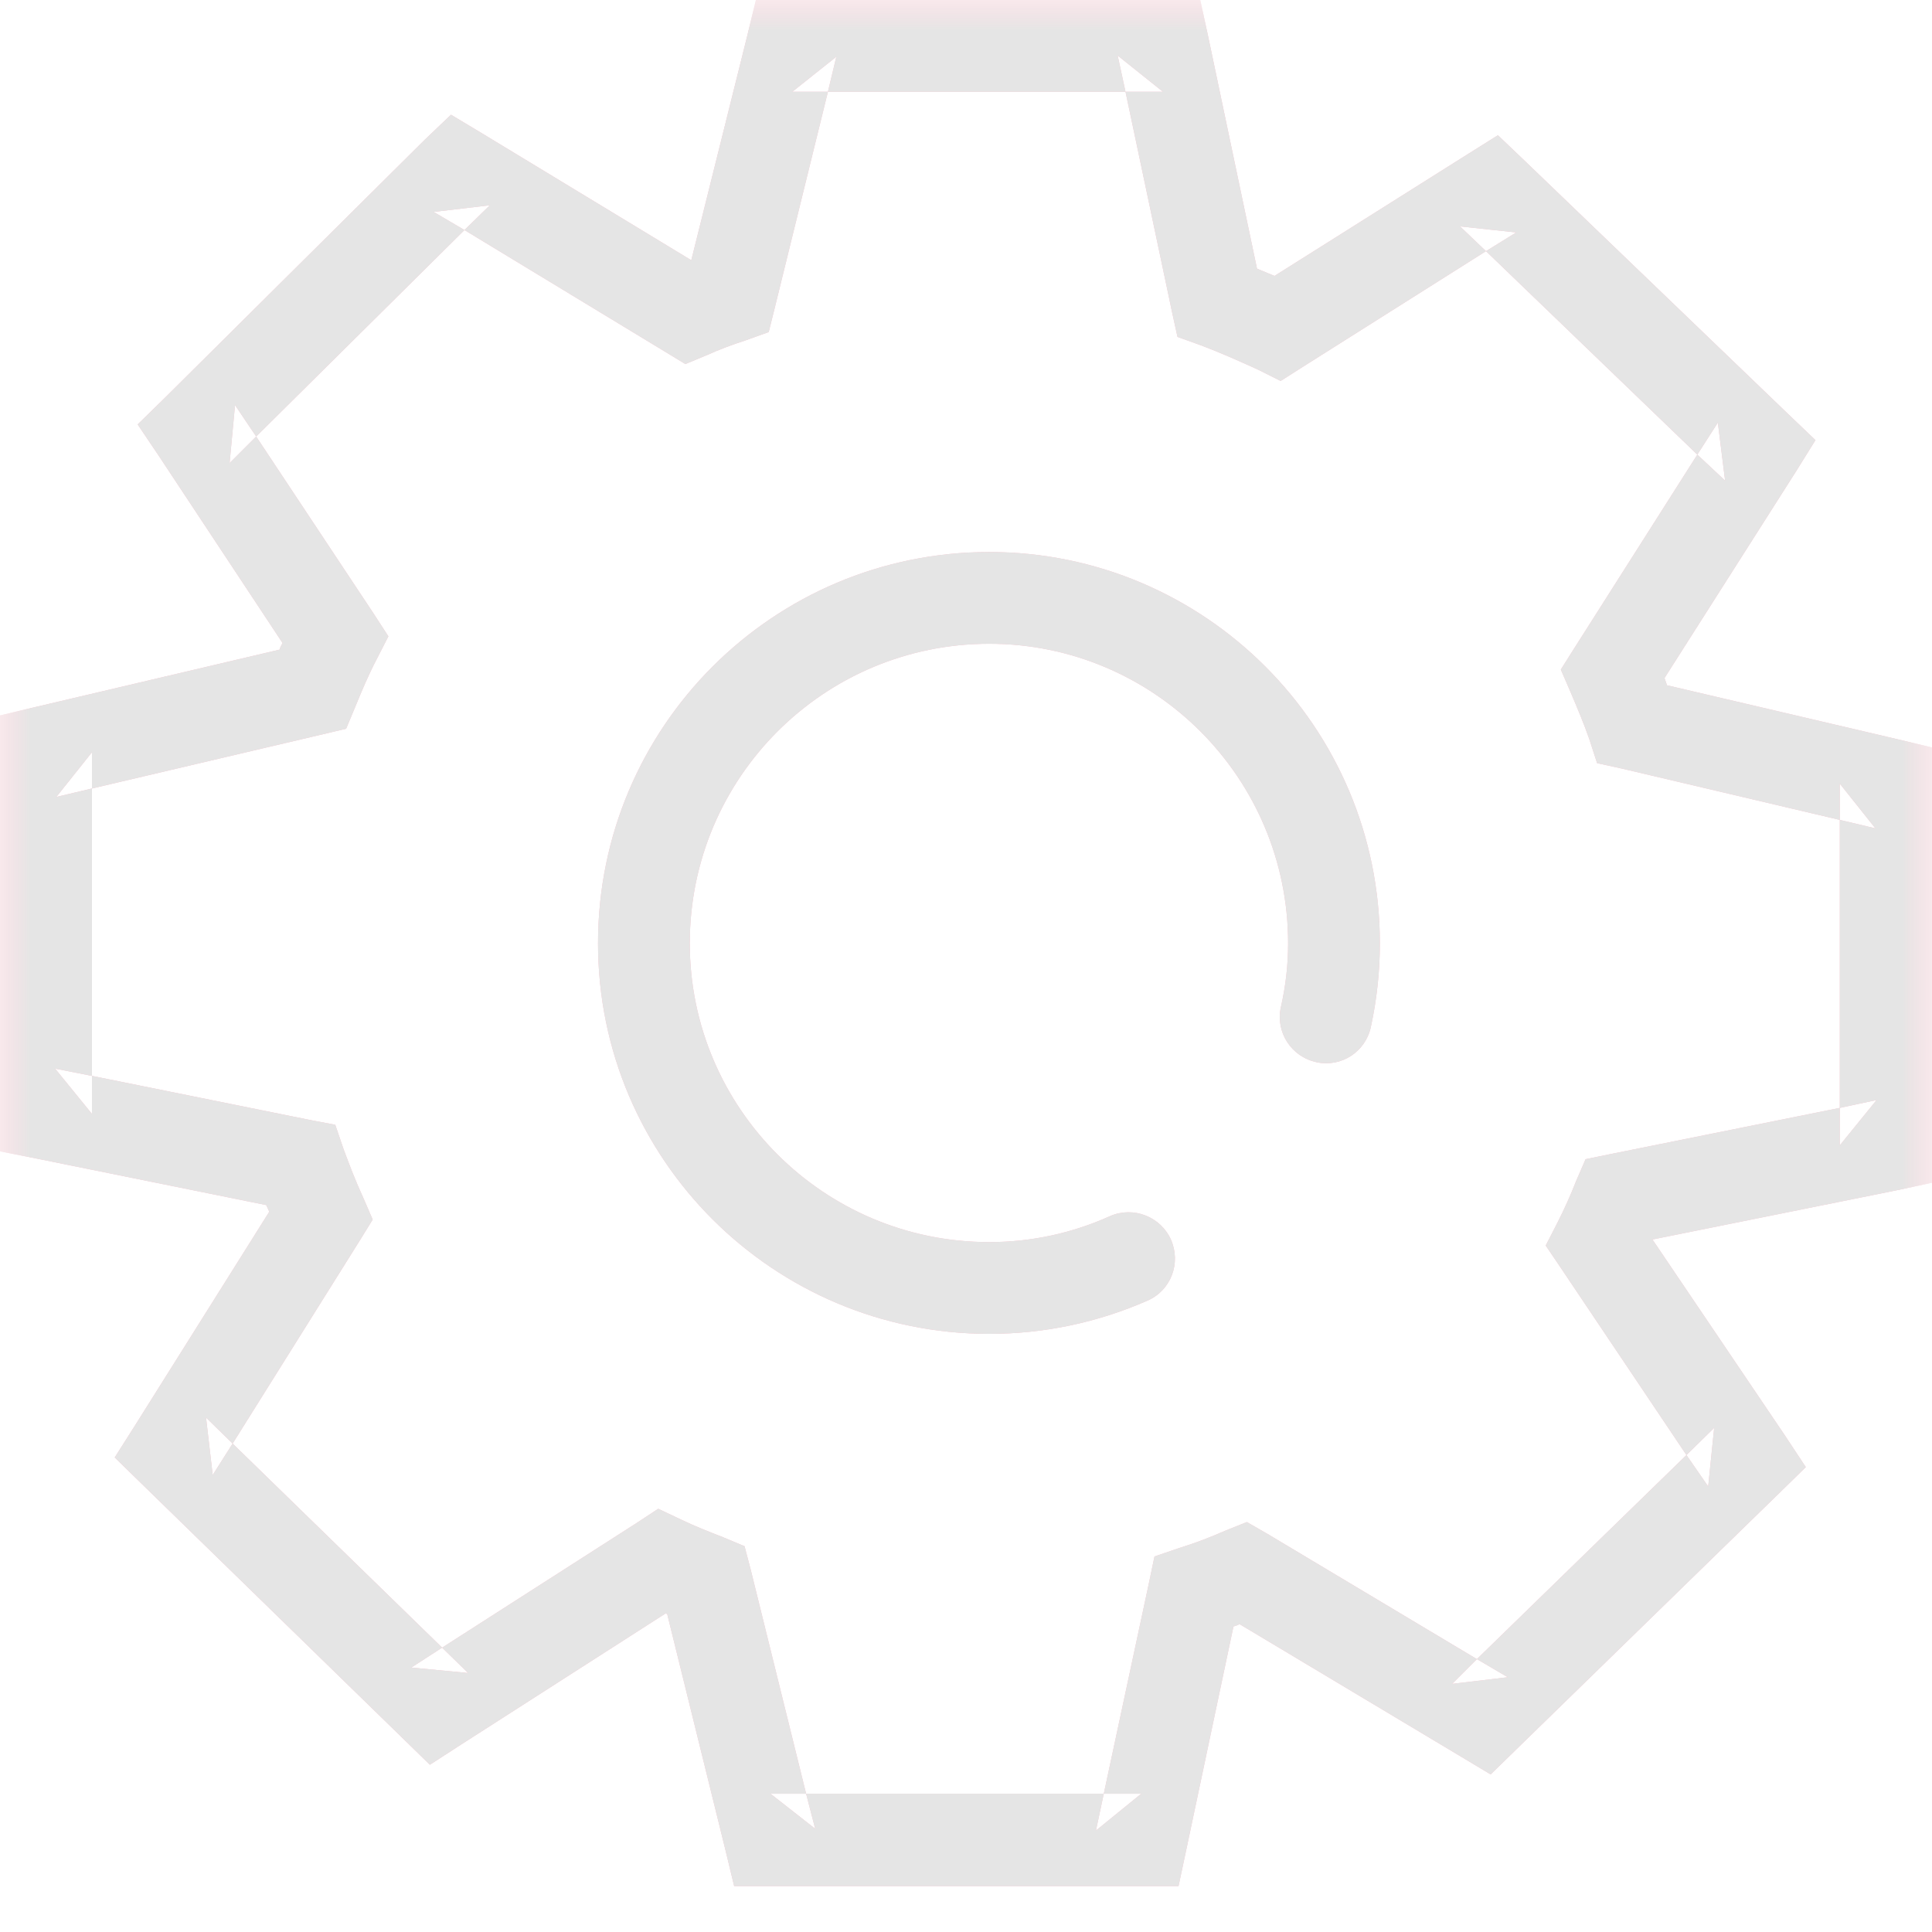 <svg xmlns="http://www.w3.org/2000/svg" xmlns:xlink="http://www.w3.org/1999/xlink" width="32" height="32" viewBox="0 0 32 32" fill="none"><defs><rect id="path_0" x="0" y="0" width="32" height="32" /><rect id="path_1" x="0" y="0" width="32" height="32" /></defs><g opacity="1" transform="translate(0 0)  rotate(0 16 16)"><mask id="bg-mask-0" fill="white"><use xlink:href="#path_0"></use></mask><g mask="url(#bg-mask-0)" ><path id="分组 1" fill-rule="evenodd" style="fill:#FCC0CC" transform="translate(0 0)  rotate(0 16 15.619)" opacity="1" d="M25.602 20.63L25.802 20.24C25.913 20.02 26.012 19.8 26.102 19.57L26.262 19.2L26.652 19.12L30.473 18.35L30.473 13.58L26.863 12.73L26.453 12.64L26.323 12.24C26.233 11.98 26.122 11.72 26.012 11.46L25.852 11.09L26.073 10.74L28.113 7.53L24.613 4.16L21.573 6.08L21.212 6.31L20.832 6.12C20.523 5.98 20.212 5.84 19.892 5.72L19.503 5.58L19.413 5.17L18.642 1.52L13.713 1.52L12.832 5.1L12.732 5.5L12.342 5.64C12.123 5.71 11.912 5.79 11.713 5.88L11.352 6.03L11.023 5.83L7.693 3.81L4.243 7.23L6.193 10.17L6.433 10.54L6.233 10.93C6.103 11.18 5.993 11.44 5.883 11.71L5.733 12.07L5.353 12.16L1.523 13.06L1.523 17.82L5.133 18.55L5.553 18.63L5.693 19.04C5.793 19.31 5.893 19.57 6.013 19.83L6.173 20.2L5.963 20.54L3.853 23.91L7.323 27.29L10.553 25.22L10.902 24.99L11.283 25.17C11.512 25.28 11.742 25.37 11.973 25.46L12.332 25.61L12.432 25.99L13.352 29.71L18.282 29.71L19.032 26.21L19.122 25.78L19.532 25.64C19.793 25.56 20.052 25.46 20.302 25.35L20.652 25.21L20.983 25.4L24.462 27.48L27.933 24.1L25.852 21L25.602 20.63Z M28.293 24.62L28.392 23.65L27.933 24.1L28.293 24.62Z M24.462 27.48L24.052 27.89L24.973 27.78L24.462 27.48Z M13.852 0.94L13.123 1.52L13.713 1.52L13.852 0.94Z M3.893 6.71L3.803 7.67L4.243 7.23L3.893 6.71Z M24.183 3.75L24.613 4.16L25.113 3.85L24.183 3.75Z M13.502 30.29L13.352 29.71L12.762 29.71L13.502 30.29Z M7.753 27.71L7.323 27.29L6.813 27.62L7.753 27.71Z M31.082 18.22L30.473 18.35L30.473 18.97L31.082 18.22Z M28.573 7.96L28.453 7L28.113 7.53L28.573 7.96Z M18.642 1.52L19.262 1.52L18.512 0.92L18.642 1.52Z M3.853 23.91L3.413 23.48L3.523 24.43L3.853 23.91Z M1.523 17.82L0.913 17.7L1.523 18.45L1.523 17.82Z M1.523 12.46L0.933 13.2L1.523 13.06L1.523 12.46Z M7.183 3.51L7.693 3.81L8.113 3.4L7.183 3.51Z M18.902 29.71L18.282 29.71L18.152 30.32L18.902 29.71Z M31.062 13.72L30.473 12.98L30.473 13.58L31.062 13.72Z M26.89 20.3L26.96 20.61L27.35 20.53C27.35 20.53 27.35 20.52 27.36 20.51L27.11 20.15L26.89 20.3Z M27.36 20.51C27.41 20.39 27.46 20.27 27.51 20.16L26.81 19.86L26.89 20.3L27.11 20.15L27.36 20.51Z M26.48 20.58L27.16 20.92C27.23 20.79 27.29 20.66 27.35 20.53L26.96 20.61L26.89 20.3L26.48 20.58Z M26.81 19.86L27.51 20.16C27.46 20.27 27.41 20.39 27.36 20.51L27.37 20.53L31.39 19.72L32 19.59L32 18.97L32 12.98L32 12.38L31.41 12.24L27.61 11.35C27.67 11.48 27.71 11.61 27.76 11.74L27.04 11.99L27.17 11.45L26.71 11.15L27.41 10.85C27.46 10.97 27.52 11.1 27.57 11.23L29.74 7.82L30.07 7.29L29.62 6.86L25.24 2.65L24.81 2.24L24.3 2.56L21.11 4.57C21.24 4.63 21.37 4.69 21.49 4.75L21.16 5.44L20.81 4.87L20.16 5.01L20.43 4.3C20.56 4.35 20.69 4.4 20.82 4.45L20.01 0.6L19.88 0L19.26 0L13.12 0L12.52 0L12.38 0.58L11.45 4.31L11.49 4.33C11.6 4.28 11.72 4.24 11.84 4.2L12.09 4.92L11.64 4.81L11.42 5.18L11.12 4.47C11.23 4.43 11.34 4.39 11.45 4.34L11.45 4.31L7.97 2.2L7.47 1.9L7.04 2.31L2.73 6.59L2.28 7.03L2.63 7.55L4.68 10.65C4.74 10.51 4.81 10.38 4.88 10.24L5.56 10.59L5.06 10.92L5.18 11.42L4.47 11.13C4.52 11.01 4.57 10.88 4.63 10.76L0.59 11.71L0 11.85L0 12.46L0 18.45L0 19.07L0.61 19.19L4.41 19.96C4.36 19.82 4.31 19.69 4.26 19.55L4.98 19.3L4.86 19.86L5.31 20.14L4.62 20.45C4.56 20.32 4.51 20.2 4.46 20.07L2.23 23.62L1.9 24.14L2.34 24.57L6.69 28.81L7.12 29.23L7.63 28.9L11.03 26.72C10.9 26.67 10.77 26.61 10.64 26.55L10.96 25.86L11.24 26.29L11.69 26.17L11.42 26.88C11.29 26.83 11.17 26.78 11.05 26.73L12.02 30.66L12.16 31.24L12.76 31.24L18.9 31.24L19.52 31.24L19.65 30.63L20.43 26.94C20.29 26.99 20.15 27.04 20.02 27.09L19.77 26.37L20.34 26.49L20.59 26.06L20.89 26.76C20.77 26.81 20.65 26.86 20.53 26.9L24.19 29.09L24.69 29.39L25.11 28.98L29.46 24.74L29.91 24.3L29.56 23.77L27.37 20.53L27.35 20.53C27.29 20.66 27.23 20.79 27.16 20.92L26.48 20.58L26.89 20.3L26.81 19.86Z M20.88 4.72L20.76 4.79L20.81 4.87L20.91 4.85L20.88 4.72Z M20.81 4.87L21.16 5.44L21.49 4.75C21.37 4.69 21.24 4.63 21.11 4.57L20.88 4.72L20.91 4.85L20.81 4.87Z M20.82 4.45C20.69 4.4 20.56 4.35 20.43 4.3L20.16 5.01L20.81 4.87L20.76 4.79L20.88 4.72L20.82 4.45Z M21.11 4.57C21.01 4.53 20.92 4.49 20.82 4.45L20.88 4.72L21.11 4.57Z M27.37 20.53L27.36 20.51C27.35 20.52 27.35 20.53 27.35 20.53L27.37 20.53Z M26.71 11.15L27.17 11.45L27.22 11.25L27.51 11.32L27.57 11.23C27.52 11.1 27.46 10.97 27.41 10.85L26.71 11.15Z M11.69 26.17L11.24 26.29L11.38 26.5L11.04 26.72L11.05 26.73C11.17 26.78 11.29 26.83 11.42 26.88L11.69 26.17Z M20.34 26.49L20.2 26.71L20.45 26.86L20.52 26.52L20.34 26.49Z M20.45 26.86L20.53 26.9C20.65 26.86 20.77 26.81 20.89 26.76L20.59 26.06L20.34 26.49L20.52 26.52L20.45 26.86Z M19.77 26.37L20.02 27.09C20.15 27.04 20.29 26.99 20.43 26.94L20.45 26.86L20.2 26.71L20.34 26.49L19.77 26.37Z M27.51 11.32L27.35 11.56L27.17 11.45L27.04 11.99L27.76 11.74C27.71 11.61 27.67 11.48 27.61 11.35L27.51 11.32Z M27.57 11.23L27.51 11.32L27.61 11.35C27.6 11.31 27.58 11.27 27.57 11.23Z M27.22 11.25L27.17 11.45L27.35 11.56L27.51 11.32L27.22 11.25Z M4.41 19.96L4.51 19.98L4.67 19.73L4.86 19.86L4.98 19.3L4.26 19.55C4.31 19.69 4.36 19.82 4.41 19.96Z M4.46 20.07L4.51 19.98L4.41 19.96C4.43 20 4.44 20.03 4.46 20.07Z M4.62 20.45L5.31 20.14L4.86 19.86L4.83 20.04L4.51 19.98L4.46 20.07C4.51 20.2 4.56 20.32 4.62 20.45Z M4.74 10.74L4.92 11.01L5.06 10.92L5 10.68L4.74 10.74Z M5.06 10.92L5.56 10.59L4.88 10.24C4.81 10.38 4.74 10.51 4.68 10.65L4.74 10.74L5 10.68L5.06 10.92Z M4.63 10.76C4.57 10.88 4.52 11.01 4.47 11.13L5.18 11.42L5.06 10.92L4.92 11.01L4.74 10.74L4.63 10.76Z M4.68 10.65C4.66 10.69 4.64 10.72 4.63 10.76L4.74 10.74L4.68 10.65Z M10.64 26.55C10.77 26.61 10.9 26.67 11.03 26.72L11.04 26.72L10.95 26.36L11.24 26.29L10.96 25.86L10.64 26.55Z M20.53 26.9L20.45 26.86L20.43 26.94C20.46 26.93 20.5 26.92 20.53 26.9Z M11.45 4.34C11.46 4.34 11.47 4.33 11.49 4.33L11.45 4.31L11.45 4.34Z M11.35 4.74L11.64 4.81L11.81 4.53L11.49 4.33C11.47 4.33 11.46 4.34 11.45 4.34L11.35 4.74Z M11.12 4.47L11.42 5.18L11.64 4.81L11.35 4.74L11.45 4.34C11.34 4.39 11.23 4.43 11.12 4.47Z M11.49 4.33L11.81 4.53L11.64 4.81L12.09 4.92L11.84 4.2C11.72 4.24 11.6 4.28 11.49 4.33Z M4.86 19.86L4.67 19.73L4.51 19.98L4.83 20.04L4.86 19.86Z M11.05 26.73L11.04 26.72L11.03 26.72C11.03 26.73 11.04 26.73 11.05 26.73Z M11.38 26.5L11.24 26.29L10.95 26.36L11.04 26.72L11.38 26.5Z M21.335 15.623C21.335 15.983 21.295 16.333 21.215 16.683C21.125 17.093 21.385 17.503 21.805 17.593C22.215 17.683 22.615 17.423 22.705 17.013C22.805 16.553 22.855 16.093 22.855 15.623C22.855 12.043 19.955 9.143 16.385 9.143C12.805 9.143 9.905 12.043 9.905 15.623C9.905 19.193 12.805 22.093 16.385 22.093C17.295 22.093 18.185 21.903 19.005 21.543C19.395 21.373 19.565 20.923 19.395 20.533C19.225 20.153 18.775 19.973 18.385 20.143C17.765 20.423 17.085 20.573 16.385 20.573C13.645 20.573 11.425 18.353 11.425 15.623C11.425 12.883 13.645 10.663 16.385 10.663C19.115 10.663 21.335 12.883 21.335 15.623Z " /><g opacity="1" transform="translate(0 0)  rotate(0 16 16)"><mask id="bg-mask-1" fill="white"><use xlink:href="#path_1"></use></mask><g mask="url(#bg-mask-1)" ><path id="分组 1" fill-rule="evenodd" style="fill:#E5E5E5" transform="translate(0 0)  rotate(0 16 15.619)" opacity="1" d="M3.853 23.91L3.413 23.48L3.523 24.43L3.853 23.91Z M7.323 27.29L10.553 25.22L10.902 24.99L11.283 25.17C11.512 25.28 11.742 25.37 11.973 25.46L12.332 25.61L12.432 25.99L13.352 29.71L18.282 29.71L19.032 26.21L19.122 25.78L19.532 25.64C19.793 25.56 20.052 25.46 20.302 25.35L20.652 25.21L20.983 25.4L24.462 27.48L27.933 24.1L25.852 21L25.602 20.63L25.802 20.24C25.913 20.02 26.012 19.8 26.102 19.57L26.262 19.2L26.652 19.12L30.473 18.35L30.473 13.58L26.863 12.73L26.453 12.64L26.323 12.24C26.233 11.98 26.122 11.72 26.012 11.46L25.852 11.09L26.073 10.74L28.113 7.53L24.613 4.16L21.573 6.08L21.212 6.31L20.832 6.12C20.523 5.98 20.212 5.84 19.892 5.72L19.503 5.58L19.413 5.17L18.642 1.52L13.713 1.52L12.832 5.1L12.732 5.5L12.342 5.64C12.123 5.71 11.912 5.79 11.713 5.88L11.352 6.03L11.023 5.83L7.693 3.81L4.243 7.23L6.193 10.17L6.433 10.54L6.233 10.93C6.103 11.18 5.993 11.44 5.883 11.71L5.733 12.07L5.353 12.16L1.523 13.06L1.523 17.82L5.133 18.55L5.553 18.63L5.693 19.04C5.793 19.31 5.893 19.57 6.013 19.83L6.173 20.2L5.963 20.54L3.853 23.91L7.323 27.29Z M24.462 27.48L24.052 27.89L24.973 27.78L24.462 27.48Z M28.293 24.62L28.392 23.65L27.933 24.1L28.293 24.62Z M1.523 13.06L1.523 12.46L0.933 13.2L1.523 13.06Z M13.502 30.29L13.352 29.71L12.762 29.71L13.502 30.29Z M18.512 0.92L18.642 1.52L19.262 1.52L18.512 0.92Z M30.473 18.35L30.473 18.97L31.082 18.22L30.473 18.35Z M7.753 27.71L7.323 27.29L6.813 27.62L7.753 27.71Z M7.183 3.51L7.693 3.81L8.113 3.4L7.183 3.51Z M18.152 30.32L18.902 29.71L18.282 29.71L18.152 30.32Z M0.913 17.7L1.523 18.45L1.523 17.82L0.913 17.7Z M25.113 3.85L24.183 3.75L24.613 4.16L25.113 3.85Z M28.573 7.96L28.453 7L28.113 7.53L28.573 7.96Z M13.123 1.52L13.713 1.52L13.852 0.94L13.123 1.52Z M30.473 13.58L31.062 13.72L30.473 12.98L30.473 13.58Z M3.803 7.67L4.243 7.23L3.893 6.71L3.803 7.67Z M7.04 2.31L2.73 6.59L2.28 7.03L2.63 7.55L4.68 10.65C4.74 10.51 4.81 10.38 4.88 10.24L5.56 10.59L5.06 10.92L5.18 11.42L4.47 11.13C4.52 11.01 4.57 10.88 4.63 10.76L0.59 11.71L0 11.85L0 12.46L0 18.45L0 19.07L0.61 19.19L4.41 19.96C4.36 19.82 4.31 19.69 4.26 19.55L4.98 19.3L4.86 19.86L5.31 20.14L4.62 20.45C4.56 20.32 4.51 20.2 4.46 20.07L2.23 23.62L1.9 24.14L2.34 24.57L6.69 28.81L7.12 29.23L7.63 28.9L11.03 26.72C10.9 26.67 10.77 26.61 10.64 26.55L10.96 25.86L11.24 26.29L11.69 26.17L11.42 26.88C11.29 26.83 11.17 26.78 11.05 26.73L12.02 30.66L12.16 31.24L12.76 31.24L18.9 31.24L19.52 31.24L19.65 30.63L20.43 26.94C20.29 26.99 20.15 27.04 20.02 27.09L19.77 26.37L20.34 26.49L20.59 26.06L20.89 26.76C20.77 26.81 20.65 26.86 20.53 26.9L24.19 29.09L24.69 29.39L25.11 28.98L29.46 24.74L29.91 24.3L29.56 23.77L27.37 20.53L27.35 20.53C27.29 20.66 27.23 20.79 27.16 20.92L26.48 20.58L26.89 20.3L26.81 19.86L27.51 20.16C27.46 20.27 27.41 20.39 27.36 20.51L27.37 20.53L31.39 19.72L32 19.59L32 18.97L32 12.98L32 12.38L31.41 12.24L27.61 11.35C27.67 11.48 27.71 11.61 27.76 11.74L27.04 11.99L27.17 11.45L26.71 11.15L27.41 10.85C27.46 10.97 27.52 11.1 27.57 11.23L29.74 7.82L30.07 7.29L29.62 6.86L25.24 2.65L24.81 2.24L24.3 2.56L21.11 4.57C21.24 4.63 21.37 4.69 21.49 4.75L21.16 5.44L20.81 4.87L20.16 5.01L20.43 4.3C20.56 4.35 20.69 4.4 20.82 4.45L20.01 0.6L19.88 0L19.26 0L13.12 0L12.52 0L12.38 0.58L11.45 4.31L11.49 4.33C11.6 4.28 11.72 4.24 11.84 4.2L12.09 4.92L11.64 4.81L11.42 5.18L11.12 4.47C11.23 4.43 11.34 4.39 11.45 4.34L11.45 4.31L7.97 2.2L7.47 1.9L7.04 2.31Z M11.84 4.2C11.72 4.24 11.6 4.28 11.49 4.33L11.81 4.53L11.64 4.81L12.09 4.92L11.84 4.2Z M26.89 20.3L27.11 20.15L27.36 20.51C27.41 20.39 27.46 20.27 27.51 20.16L26.81 19.86L26.89 20.3Z M26.96 20.61L27.35 20.53C27.35 20.53 27.35 20.52 27.36 20.51L27.11 20.15L26.89 20.3L26.96 20.61Z M26.48 20.58L27.16 20.92C27.23 20.79 27.29 20.66 27.35 20.53L26.96 20.61L26.89 20.3L26.48 20.58Z M20.81 4.87L20.91 4.85L20.88 4.72L20.76 4.79L20.81 4.87Z M20.88 4.72L20.82 4.45C20.69 4.4 20.56 4.35 20.43 4.3L20.16 5.01L20.81 4.87L20.76 4.79L20.88 4.72Z M21.16 5.44L21.49 4.75C21.37 4.69 21.24 4.63 21.11 4.57L20.88 4.72L20.91 4.85L20.81 4.87L21.16 5.44Z M27.76 11.74C27.71 11.61 27.67 11.48 27.61 11.35L27.51 11.32L27.35 11.56L27.17 11.45L27.04 11.99L27.76 11.74Z M20.34 26.49L20.2 26.71L20.45 26.86L20.52 26.52L20.34 26.49Z M20.45 26.86L20.53 26.9C20.65 26.86 20.77 26.81 20.89 26.76L20.59 26.06L20.34 26.49L20.52 26.52L20.45 26.86Z M19.77 26.37L20.02 27.09C20.15 27.04 20.29 26.99 20.43 26.94L20.45 26.86L20.2 26.71L20.34 26.49L19.77 26.37Z M4.68 10.65L4.74 10.74L5 10.68L5.06 10.92L5.56 10.59L4.88 10.24C4.81 10.38 4.74 10.51 4.68 10.65Z M4.63 10.76L4.74 10.74L4.68 10.65C4.66 10.69 4.64 10.72 4.63 10.76Z M4.47 11.13L5.18 11.42L5.06 10.92L4.92 11.01L4.74 10.74L4.63 10.76C4.57 10.88 4.52 11.01 4.47 11.13Z M4.74 10.74L4.92 11.01L5.06 10.92L5 10.68L4.74 10.74Z M4.41 19.96L4.51 19.98L4.67 19.73L4.86 19.86L4.98 19.3L4.26 19.55C4.31 19.69 4.36 19.82 4.41 19.96Z M4.46 20.07L4.51 19.98L4.41 19.96C4.43 20 4.44 20.03 4.46 20.07Z M4.62 20.45L5.31 20.14L4.86 19.86L4.83 20.04L4.51 19.98L4.46 20.07C4.51 20.2 4.56 20.32 4.62 20.45Z M11.03 26.72L11.04 26.72L10.95 26.36L11.24 26.29L10.96 25.86L10.64 26.55C10.77 26.61 10.9 26.67 11.03 26.72Z M11.05 26.73L11.04 26.72L11.03 26.72C11.03 26.73 11.04 26.73 11.05 26.73Z M11.42 26.88L11.69 26.17L11.24 26.29L11.38 26.5L11.04 26.72L11.05 26.73C11.17 26.78 11.29 26.83 11.42 26.88Z M20.82 4.45L20.88 4.72L21.11 4.57C21.01 4.53 20.92 4.49 20.82 4.45Z M11.64 4.81L11.81 4.53L11.49 4.33C11.47 4.33 11.46 4.34 11.45 4.34L11.35 4.74L11.64 4.81Z M11.45 4.34C11.34 4.39 11.23 4.43 11.12 4.47L11.42 5.18L11.64 4.81L11.35 4.74L11.45 4.34Z M27.37 20.53L27.36 20.51C27.35 20.52 27.35 20.53 27.35 20.53L27.37 20.53Z M4.67 19.73L4.51 19.98L4.83 20.04L4.86 19.86L4.67 19.73Z M27.57 11.23L27.51 11.32L27.61 11.35C27.6 11.31 27.58 11.27 27.57 11.23Z M27.41 10.85L26.71 11.15L27.17 11.45L27.22 11.25L27.51 11.32L27.57 11.23C27.52 11.1 27.46 10.97 27.41 10.85Z M11.04 26.72L11.38 26.5L11.24 26.29L10.95 26.36L11.04 26.72Z M27.17 11.45L27.35 11.56L27.51 11.32L27.22 11.25L27.17 11.45Z M11.45 4.31L11.45 4.34C11.46 4.34 11.47 4.33 11.49 4.33L11.45 4.31Z M20.53 26.9L20.45 26.86L20.43 26.94C20.46 26.93 20.5 26.92 20.53 26.9Z M21.215 16.683C21.125 17.093 21.385 17.503 21.805 17.593C22.215 17.683 22.615 17.423 22.705 17.013C22.805 16.553 22.855 16.093 22.855 15.623C22.855 12.043 19.955 9.143 16.385 9.143C12.805 9.143 9.905 12.043 9.905 15.623C9.905 19.193 12.805 22.093 16.385 22.093C17.295 22.093 18.185 21.903 19.005 21.543C19.395 21.373 19.565 20.923 19.395 20.533C19.225 20.153 18.775 19.973 18.385 20.143C17.765 20.423 17.085 20.573 16.385 20.573C13.645 20.573 11.425 18.353 11.425 15.623C11.425 12.883 13.645 10.663 16.385 10.663C19.115 10.663 21.335 12.883 21.335 15.623C21.335 15.983 21.295 16.333 21.215 16.683Z " /></g></g></g></g></svg>